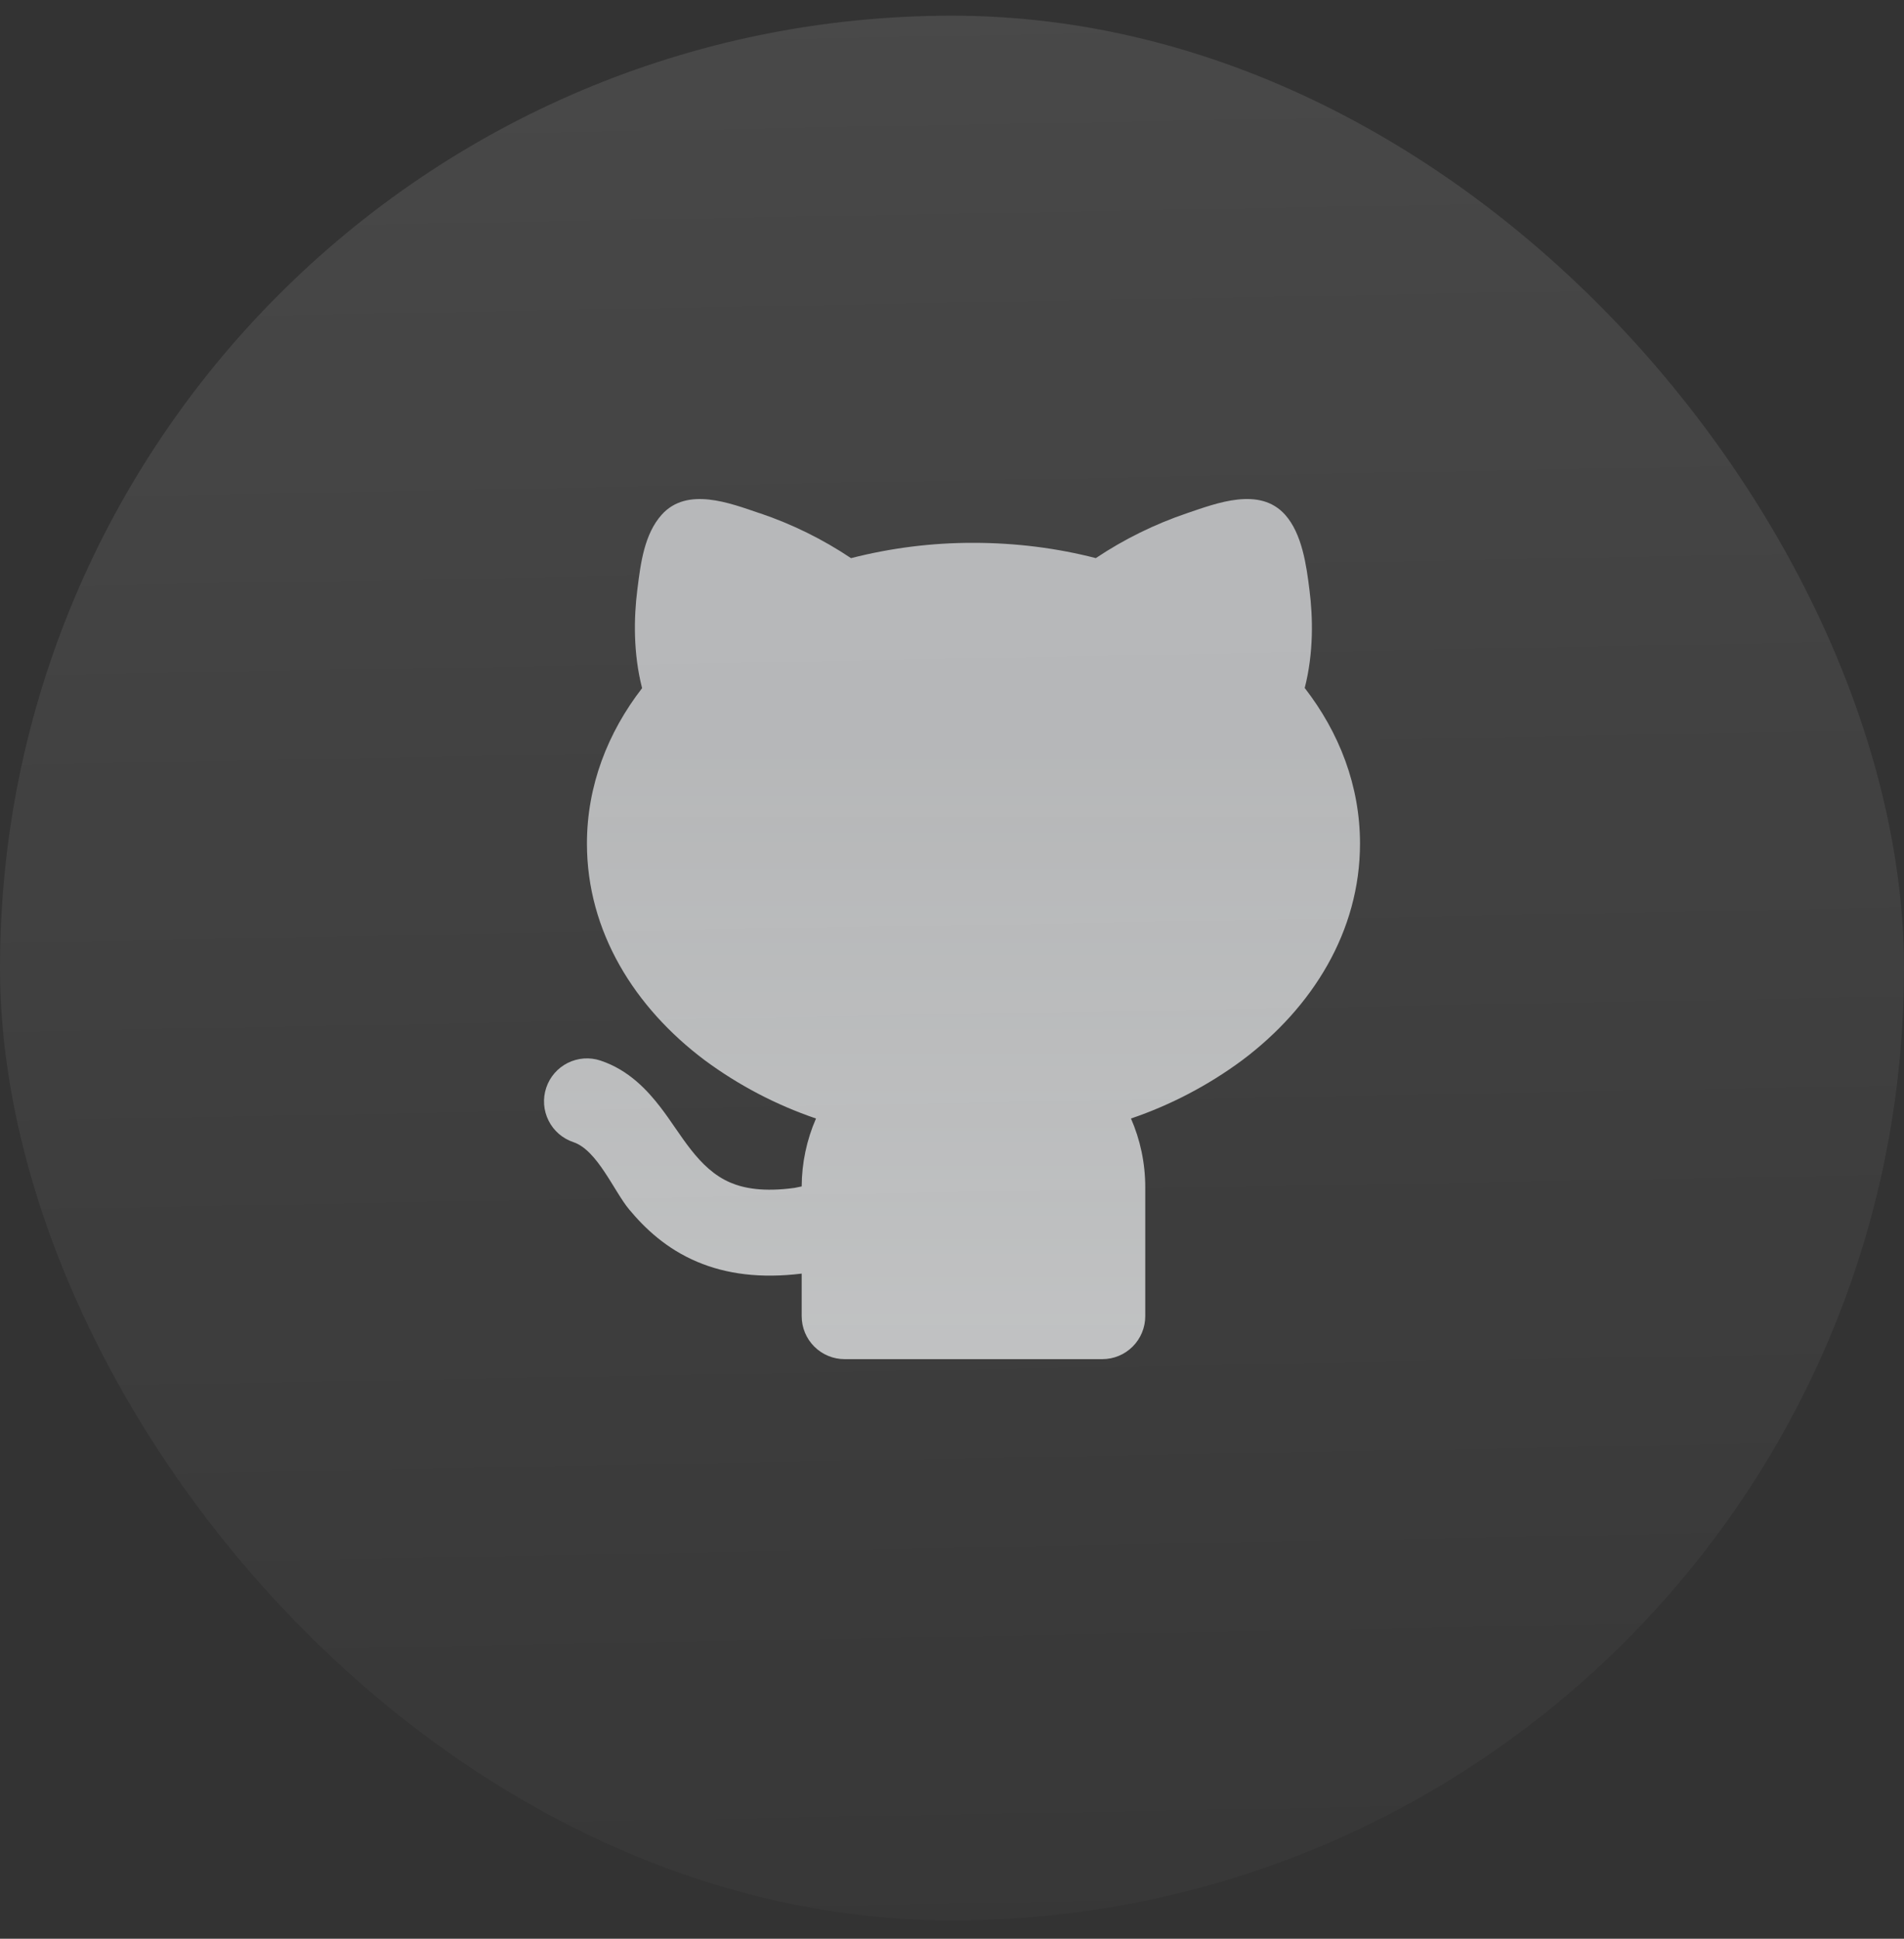 <svg width="56" height="57" viewBox="0 0 56 57" fill="none" xmlns="http://www.w3.org/2000/svg">
<rect x="0" y="0" width="56" height="57" fill="#333333" stroke="none"/>
<rect y="0.461" width="56" height="56" rx="28" fill="url(#paint0_linear_80_4297)" fill-opacity="0.21"/>
<path d="M22.346 15.088C23.295 15.409 24.198 15.853 25.03 16.41C26.207 16.109 27.417 15.957 28.632 15.96C29.886 15.96 31.096 16.117 32.23 16.409C33.063 15.852 33.965 15.409 34.913 15.088C35.794 14.789 37.048 14.304 37.793 15.129C38.298 15.69 38.425 16.63 38.514 17.347C38.616 18.148 38.64 19.191 38.374 20.227C39.389 21.537 40 23.099 40 24.802C40 27.381 38.603 29.621 36.535 31.172C35.54 31.908 34.436 32.486 33.264 32.885C33.534 33.504 33.684 34.188 33.684 34.907V38.697C33.684 39.032 33.551 39.353 33.314 39.59C33.077 39.827 32.756 39.96 32.421 39.96H24.842C24.507 39.96 24.186 39.827 23.949 39.59C23.712 39.353 23.579 39.032 23.579 38.697V37.445C22.373 37.593 21.361 37.461 20.501 37.096C19.602 36.715 18.975 36.124 18.504 35.558C18.057 35.022 17.569 33.815 16.864 33.58C16.707 33.527 16.561 33.444 16.436 33.336C16.311 33.227 16.208 33.095 16.134 32.946C15.984 32.647 15.959 32.3 16.065 31.982C16.171 31.664 16.398 31.401 16.698 31.251C16.998 31.101 17.345 31.076 17.663 31.182C18.504 31.463 19.052 32.069 19.427 32.556C20.034 33.34 20.526 34.363 21.486 34.771C21.881 34.939 22.461 35.049 23.368 34.925L23.579 34.882C23.582 34.195 23.725 33.515 24 32.885C22.827 32.486 21.724 31.908 20.728 31.172C18.66 29.621 17.263 27.383 17.263 24.802C17.263 23.102 17.873 21.541 18.885 20.232C18.62 19.196 18.643 18.15 18.744 17.348L18.75 17.3C18.842 16.565 18.95 15.7 19.465 15.129C20.21 14.304 21.466 14.79 22.345 15.09L22.346 15.088Z" fill="url(#paint1_linear_80_4297)" fill-opacity="0.7"/>
<defs>
<linearGradient id="paint0_linear_80_4297" x1="24.315" y1="0.408" x2="25.358" y2="56.395" gradientUnits="userSpaceOnUse">
<stop stop-color="white" stop-opacity="0.5"/>
<stop offset="1" stop-color="white" stop-opacity="0.1"/>
</linearGradient>
<linearGradient id="paint1_linear_80_4297" x1="28" y1="17.033" x2="28" y2="39.96" gradientUnits="userSpaceOnUse">
<stop offset="0.225" stop-color="#FBFDFF" stop-opacity="0.9"/>
<stop offset="1" stop-color="#F9FBFC"/>
</linearGradient>
</defs>
</svg>

